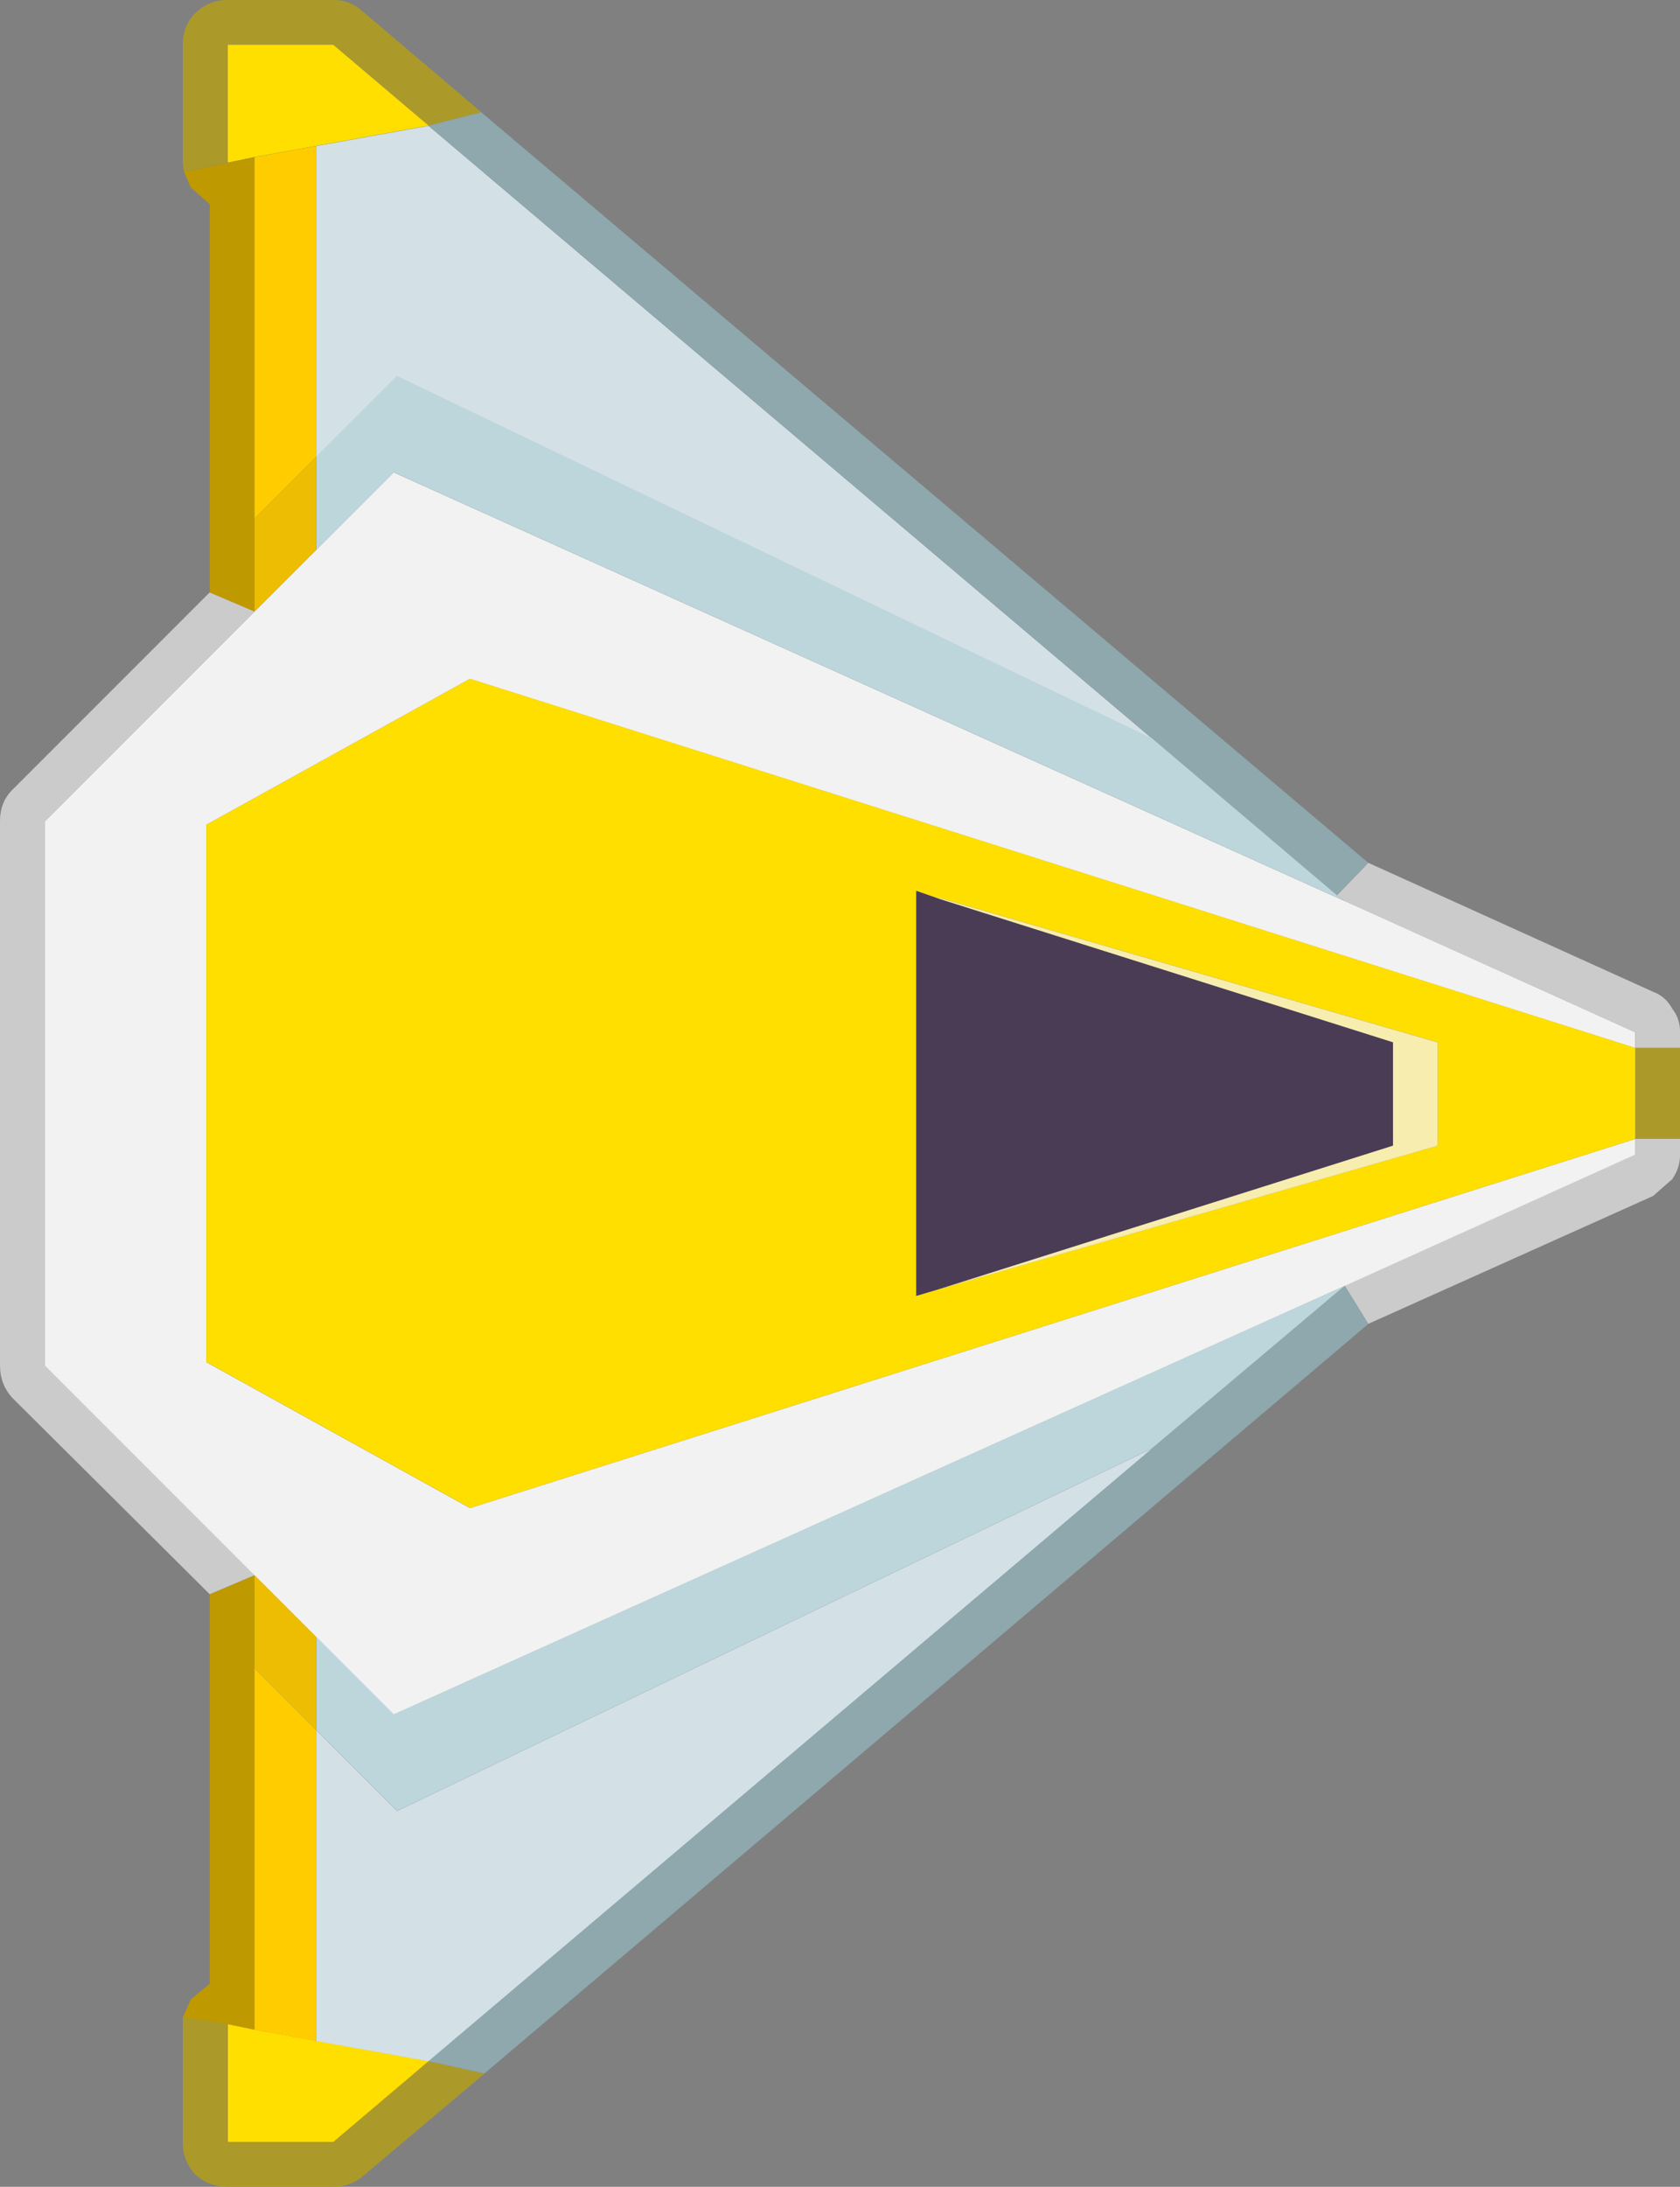 <?xml version="1.0" encoding="UTF-8" standalone="no"?>
<!-- Created with Inkscape (http://www.inkscape.org/) -->

<svg
   xmlns:dc="http://purl.org/dc/elements/1.1/"
   xmlns:cc="http://creativecommons.org/ns#"
   xmlns:rdf="http://www.w3.org/1999/02/22-rdf-syntax-ns#"
   xmlns:svg="http://www.w3.org/2000/svg"
   xmlns="http://www.w3.org/2000/svg"
   xmlns:sodipodi="http://sodipodi.sourceforge.net/DTD/sodipodi-0.dtd"
   xmlns:inkscape="http://www.inkscape.org/namespaces/inkscape"
   width="19.817mm"
   height="25.784mm"
   viewBox="0 0 19.817 25.784"
   version="1.1"
   id="svg2903"
   sodipodi:docname="ship_yellow.svg"
   inkscape:version="0.92.3 (2405546, 2018-03-11)"
   inkscape:export-filename="/home/colek/Downloads/daudmod/ship_yellow.png"
   inkscape:export-xdpi="96.128166"
   inkscape:export-ydpi="96.128166">
  <rect x="0" y="0" width="19.817" height="25.784" fill="#808080" stroke="none"/>
  <defs
     id="defs2897" />
  <sodipodi:namedview
     id="base"
     pagecolor="#ffffff"
     bordercolor="#666666"
     borderopacity="1.0"
     inkscape:pageopacity="0.0"
     inkscape:pageshadow="2"
     inkscape:zoom="5.6"
     inkscape:cx="105.51379"
     inkscape:cy="44.946911"
     inkscape:document-units="mm"
     inkscape:current-layer="layer1"
     showgrid="false"
     fit-margin-top="0"
     fit-margin-left="0"
     fit-margin-right="0"
     fit-margin-bottom="0"
     inkscape:window-width="1920"
     inkscape:window-height="999"
     inkscape:window-x="0"
     inkscape:window-y="0"
     inkscape:window-maximized="1" />
  <g
     inkscape:label="Layer 1"
     inkscape:groupmode="layer"
     id="layer1"
     transform="translate(90.04,-45.983)">
    <path
       style="fill:#cbcbcb;stroke:none;stroke-width:0.265"
       inkscape:connector-curvature="0"
       id="path8493"
       d="m -70.222,58.339 h -0.529 V 58.154 l -3.426,-1.548 -0.093,-0.066 0.37,-0.384 3.36,1.521 q 0.146,0.053 0.225,0.198 0.093,0.119 0.093,0.278 v 0.185 m -0.529,1.072 h 0.529 v 0.185 q 0,0.159 -0.093,0.291 l -0.225,0.198 -3.36,1.508 -0.278,-0.45 3.426,-1.548 v -0.185 m -16.814,5.371 -2.328,-2.315 q -0.146,-0.159 -0.146,-0.384 v -6.416 q 0,-0.225 0.146,-0.37 l 2.328,-2.328 0.529,0.225 -2.474,2.474 v 6.416 l 2.474,2.474 -0.529,0.225" />
    <path
       style="fill:#f2f2f2;stroke:none;stroke-width:0.265"
       inkscape:connector-curvature="0"
       id="path8495"
       d="m -74.178,56.606 3.426,1.548 v 0.185 l -13.745,-4.352 -3.109,1.72 v 6.337 l 3.109,1.72 13.745,-4.352 v 0.185 l -3.426,1.548 -11.218,5.054 -0.913,-0.913 -0.728,-0.728 -2.474,-2.474 v -6.416 l 2.474,-2.474 0.728,-0.728 0.913,-0.913 11.218,5.054" />
    <path
       style="fill:#ab9a2a;stroke:none;stroke-width:0.265;fill-opacity:1"
       inkscape:connector-curvature="0"
       id="path8497"
       d="m -70.751,58.339 h 0.529 v 1.072 h -0.529 v -1.072 m -13.573,12.091 -1.442,1.217 q -0.146,0.119 -0.344,0.119 h -1.244 q -0.225,0 -0.384,-0.146 -0.146,-0.159 -0.146,-0.384 v -1.389 -0.079 l 0.529,0.079 v 1.389 h 1.244 l 1.124,-0.953 0.661,0.146 m -3.545,-22.423 -0.013,-0.106 v -1.389 q 0,-0.225 0.146,-0.37 0.159,-0.159 0.384,-0.159 h 1.244 q 0.198,0 0.344,0.132 l 1.402,1.191 -0.622,0.159 -1.124,-0.953 h -1.244 v 1.389 l -0.516,0.106" />
    <path
       style="fill:#8ea8ad;stroke:none;stroke-width:0.265"
       inkscape:connector-curvature="0"
       id="path8499"
       d="m -73.9,56.156 -0.37,0.384 -2.183,-1.852 -8.533,-7.223 0.622,-0.159 10.464,8.85 m 0,5.437 -10.425,8.837 -0.661,-0.146 8.533,-7.223 2.275,-1.918 0.278,0.45" />
    <path
       style="fill:#bdd6db;stroke:none;stroke-width:0.265"
       inkscape:connector-curvature="0"
       id="path8501"
       d="m -74.27,56.54 0.093,0.066 -11.218,-5.054 -0.913,0.913 v -1.098 l 0.953,-0.953 8.903,4.273 2.183,1.852 m -2.183,6.522 -8.903,4.273 -0.953,-0.953 v -1.098 l 0.913,0.913 11.218,-5.054 -2.275,1.918" />
    <path
       style="fill:#ffdf00;stroke:none;stroke-width:0.265;fill-opacity:1"
       inkscape:connector-curvature="0"
       id="path8503"
       d="m -70.751,58.339 v 1.072 l -13.745,4.352 -3.109,-1.72 v -6.337 l 3.109,-1.72 13.745,4.352 m -8.215,-1.759 -0.265,-0.093 v 4.776 l 0.265,-0.079 5.887,-1.693 v -1.217 l -5.887,-1.707 v 0.013 m -8.387,13.269 0.318,0.066 0.728,0.132 1.323,0.238 -1.124,0.953 h -1.244 v -1.389 m 1.045,-22.146 -0.728,0.132 -0.318,0.066 v -1.389 h 1.244 l 1.124,0.953 -1.323,0.238" />
    <path
       style="fill:#f7edae;stroke:none;stroke-width:0.265;fill-opacity:1"
       inkscape:connector-curvature="0"
       id="path8505"
       d="m -78.967,61.183 5.358,-1.693 v -1.217 l -5.358,-1.693 v -0.013 l 5.887,1.707 v 1.217 l -5.887,1.693" />
    <path
       style="fill:#4a3c55;stroke:none;stroke-width:0.265"
       inkscape:connector-curvature="0"
       id="path8507"
       d="m -78.967,61.183 -0.265,0.079 V 56.487 l 0.265,0.093 5.358,1.693 v 1.217 l -5.358,1.693" />
    <path
       style="fill:#bf9900;stroke:none;stroke-width:0.265"
       inkscape:connector-curvature="0"
       id="path8509"
       d="m -87.883,69.769 0.093,-0.212 0.225,-0.185 v -4.591 l 0.529,-0.225 v 1.098 4.26 l -0.318,-0.066 -0.529,-0.079 m 0.318,-16.801 v -4.577 l -0.225,-0.198 -0.079,-0.185 0.516,-0.106 0.318,-0.066 v 4.26 1.098 l -0.529,-0.225" />
    <path
       style="fill:#ffcc00;stroke:none;stroke-width:0.265"
       inkscape:connector-curvature="0"
       id="path8511"
       d="m -87.037,69.915 v -4.26 l 0.728,0.728 v 3.664 l -0.728,-0.132 m 0,-22.079 0.728,-0.132 v 3.664 l -0.728,0.728 V 47.835" />
    <path
       style="fill:#d3e1e7;stroke:none;stroke-width:0.265"
       inkscape:connector-curvature="0"
       id="path8513"
       d="m -86.309,66.383 0.953,0.953 8.903,-4.273 -8.533,7.223 -1.323,-0.238 v -3.664 m 0,-15.015 v -3.664 l 1.323,-0.238 8.533,7.223 -8.903,-4.273 -0.953,0.953" />
    <path
       style="fill:#ecbd02;stroke:none;stroke-width:0.265"
       inkscape:connector-curvature="0"
       id="path8515"
       d="m -86.309,51.367 v 1.098 l -0.728,0.728 v -1.098 l 0.728,-0.728 m -0.728,14.287 v -1.098 l 0.728,0.728 v 1.098 l -0.728,-0.728" />
  </g>
</svg>
